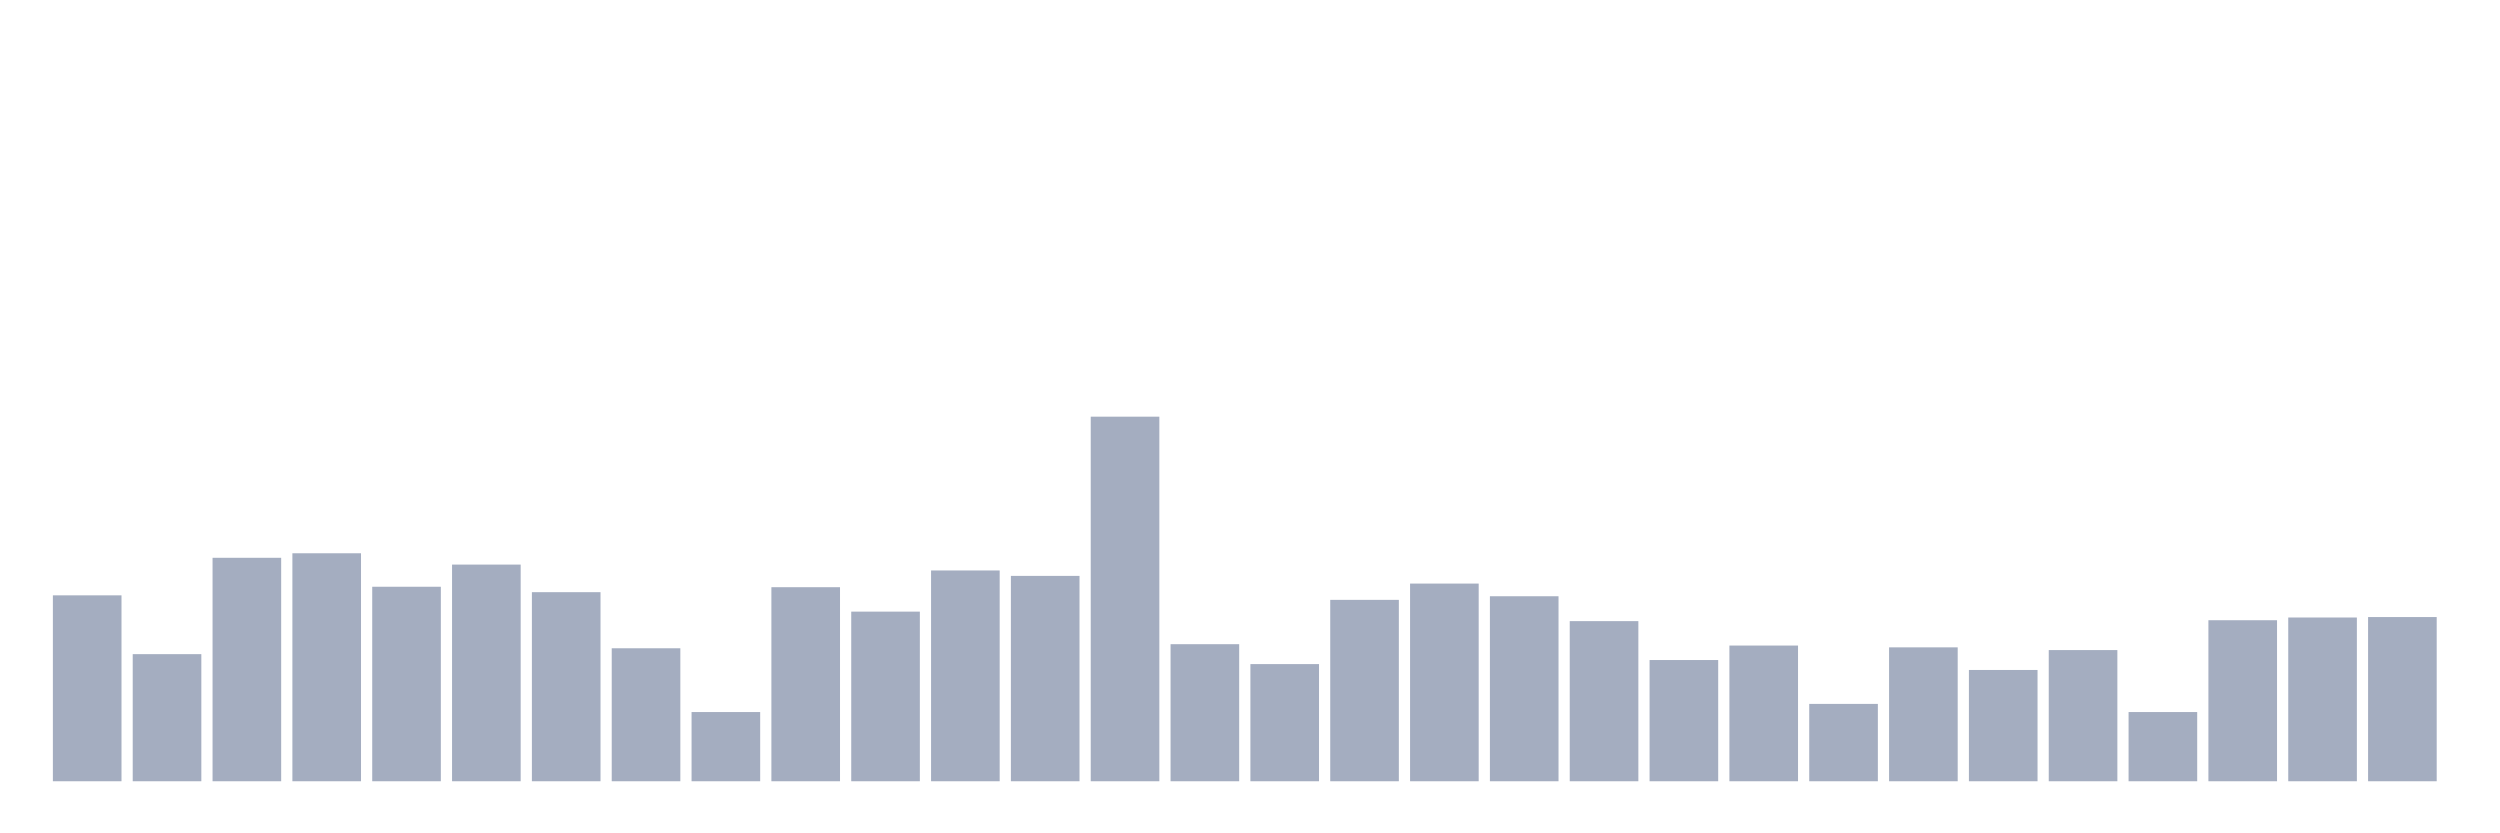 <svg xmlns="http://www.w3.org/2000/svg" viewBox="0 0 480 160"><g transform="translate(10,10)"><rect class="bar" x="0.153" width="13.175" y="104.305" height="35.695" fill="rgb(164,173,192)"></rect><rect class="bar" x="15.482" width="13.175" y="115.596" height="24.404" fill="rgb(164,173,192)"></rect><rect class="bar" x="30.81" width="13.175" y="97.097" height="42.903" fill="rgb(164,173,192)"></rect><rect class="bar" x="46.138" width="13.175" y="96.228" height="43.772" fill="rgb(164,173,192)"></rect><rect class="bar" x="61.466" width="13.175" y="102.655" height="37.345" fill="rgb(164,173,192)"></rect><rect class="bar" x="76.794" width="13.175" y="98.4" height="41.6" fill="rgb(164,173,192)"></rect><rect class="bar" x="92.123" width="13.175" y="103.697" height="36.303" fill="rgb(164,173,192)"></rect><rect class="bar" x="107.451" width="13.175" y="114.467" height="25.533" fill="rgb(164,173,192)"></rect><rect class="bar" x="122.779" width="13.175" y="126.712" height="13.288" fill="rgb(164,173,192)"></rect><rect class="bar" x="138.107" width="13.175" y="102.742" height="37.258" fill="rgb(164,173,192)"></rect><rect class="bar" x="153.436" width="13.175" y="107.432" height="32.568" fill="rgb(164,173,192)"></rect><rect class="bar" x="168.764" width="13.175" y="99.529" height="40.471" fill="rgb(164,173,192)"></rect><rect class="bar" x="184.092" width="13.175" y="100.571" height="39.429" fill="rgb(164,173,192)"></rect><rect class="bar" x="199.42" width="13.175" y="70" height="70" fill="rgb(164,173,192)"></rect><rect class="bar" x="214.748" width="13.175" y="113.685" height="26.315" fill="rgb(164,173,192)"></rect><rect class="bar" x="230.077" width="13.175" y="117.506" height="22.494" fill="rgb(164,173,192)"></rect><rect class="bar" x="245.405" width="13.175" y="105.174" height="34.826" fill="rgb(164,173,192)"></rect><rect class="bar" x="260.733" width="13.175" y="102.047" height="37.953" fill="rgb(164,173,192)"></rect><rect class="bar" x="276.061" width="13.175" y="104.479" height="35.521" fill="rgb(164,173,192)"></rect><rect class="bar" x="291.39" width="13.175" y="109.256" height="30.744" fill="rgb(164,173,192)"></rect><rect class="bar" x="306.718" width="13.175" y="116.725" height="23.275" fill="rgb(164,173,192)"></rect><rect class="bar" x="322.046" width="13.175" y="113.945" height="26.055" fill="rgb(164,173,192)"></rect><rect class="bar" x="337.374" width="13.175" y="125.149" height="14.851" fill="rgb(164,173,192)"></rect><rect class="bar" x="352.702" width="13.175" y="114.293" height="25.707" fill="rgb(164,173,192)"></rect><rect class="bar" x="368.031" width="13.175" y="118.635" height="21.365" fill="rgb(164,173,192)"></rect><rect class="bar" x="383.359" width="13.175" y="114.814" height="25.186" fill="rgb(164,173,192)"></rect><rect class="bar" x="398.687" width="13.175" y="126.712" height="13.288" fill="rgb(164,173,192)"></rect><rect class="bar" x="414.015" width="13.175" y="109.082" height="30.918" fill="rgb(164,173,192)"></rect><rect class="bar" x="429.344" width="13.175" y="108.561" height="31.439" fill="rgb(164,173,192)"></rect><rect class="bar" x="444.672" width="13.175" y="108.474" height="31.526" fill="rgb(164,173,192)"></rect></g></svg>